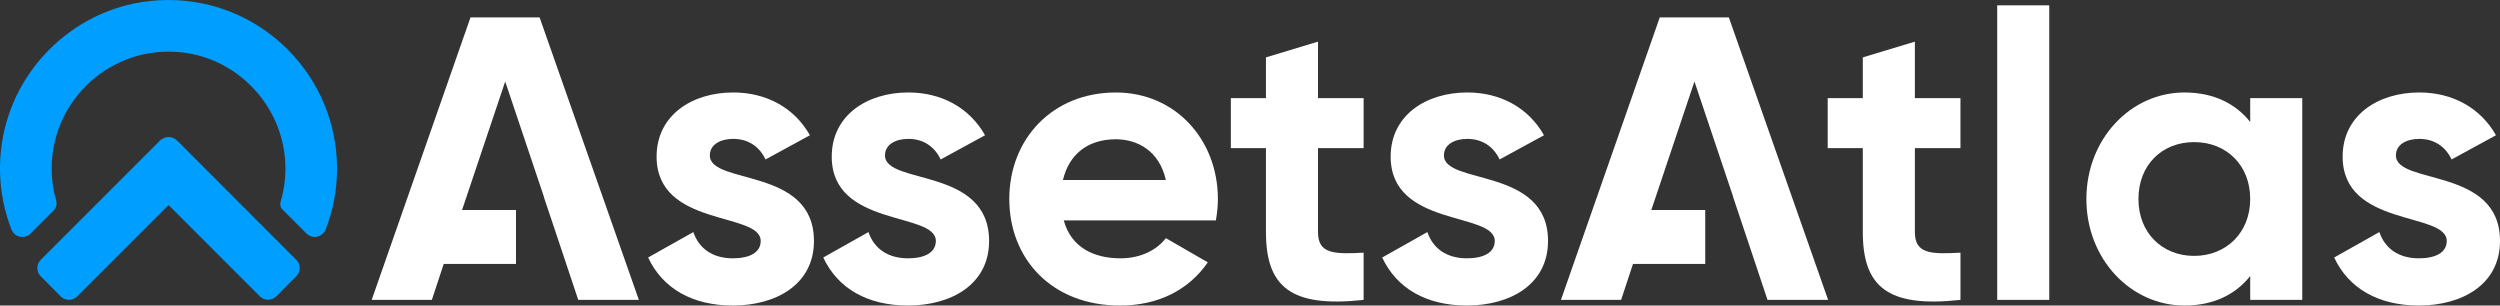 <?xml version="1.0" encoding="UTF-8"?>
<svg id="Layer_2" data-name="Layer 2" xmlns="http://www.w3.org/2000/svg" viewBox="0 0 1765.29 215.73">
  <rect x="0" y="0" width="1765.29" height="215.73" fill="#333333" stroke="none"/>
  <defs>
    <style>
      .cls-1 {
        fill: #fff;
      }

      .cls-2 {
        fill: #009eff;
      }
    </style>
  </defs>
  <g id="uuid-8f55bffc-79ba-4839-a29e-035dce737ede">
    <g>
      <polygon class="cls-1" points="1220.77 12.3 1171.98 12.3 1102.21 211.75 1144.69 211.75 1153.09 186.35 1204.09 186.35 1204.09 148.29 1166.02 148.29 1196.48 57.56 1223.87 139.1 1223.77 139.1 1236.07 175.8 1248.06 211.75 1290.86 211.75 1220.77 12.3"/>
      <g>
        <path class="cls-2" d="m238,119.02c0,15.16-2.85,29.65-8.05,42.99-2.17,5.56-9.3,7.12-13.52,2.9l-17.04-17.04c-1.4-1.4-1.85-3.43-1.29-5.32,2.74-9.11,3.92-18.87,3.26-29-2.55-39.29-33.43-71.99-72.54-76.51-49.9-5.77-92.34,33.27-92.34,81.99,0,7.84,1.1,15.43,3.17,22.62.71,2.45.12,5.09-1.69,6.9l-16.38,16.38c-4.22,4.22-11.35,2.66-13.53-2.91C1.43,145.05-1.37,126.21.64,106.53,6.26,51.58,50.22,7.06,105.1.8c71.79-8.2,132.9,48,132.9,118.23Z"/>
        <path class="cls-2" d="m209.22,195.08l-14.14,14.17c-3.21,3.21-8.42,3.22-11.63,0l-64.43-64.43-43.99,43.99-20.55,20.52c-3.21,3.2-8.38,3.22-11.59.02-4.27-4.26-9.98-10.05-14.18-14.32-3.16-3.22-3.13-8.37.06-11.56l84.19-84.19c3.35-3.35,8.77-3.34,12.12,0l63.69,63.73,20.45,20.45c3.21,3.21,3.21,8.41,0,11.62Z"/>
      </g>
      <path class="cls-1" d="m574.75,170.14c0,30.77-26.78,45.59-57.27,45.59-28.49,0-49.58-11.96-59.83-33.91l31.91-17.95c3.99,11.68,13.67,18.53,27.92,18.53,11.68,0,19.66-3.99,19.66-12.26,0-20.79-73.51-9.4-73.51-59.54,0-29.06,24.79-45.31,54.13-45.31,23.08,0,43.03,10.54,54.13,30.21l-31.34,17.1c-4.27-9.12-12.25-14.54-22.8-14.54-9.12,0-16.52,3.99-16.52,11.68,0,21.09,73.51,7.97,73.51,60.4Z"/>
      <path class="cls-1" d="m698.42,170.14c0,30.77-26.78,45.59-57.27,45.59-28.49,0-49.58-11.96-59.83-33.91l31.91-17.95c3.99,11.68,13.67,18.53,27.92,18.53,11.68,0,19.66-3.99,19.66-12.26,0-20.79-73.51-9.4-73.51-59.54,0-29.06,24.79-45.31,54.13-45.31,23.08,0,43.03,10.54,54.13,30.21l-31.34,17.1c-4.27-9.12-12.25-14.54-22.8-14.54-9.12,0-16.52,3.99-16.52,11.68,0,21.09,73.51,7.97,73.51,60.4Z"/>
      <path class="cls-1" d="m791.32,182.4c14.24,0,25.64-5.99,31.91-14.25l29.62,17.1c-13.39,19.37-34.75,30.49-62.11,30.49-47.86,0-78.06-32.77-78.06-75.21s30.48-75.23,75.21-75.23c42.16,0,72.08,33.34,72.08,75.23,0,5.41-.57,10.25-1.42,15.1h-107.41c5.13,18.8,20.8,26.78,40.17,26.78Zm31.91-55.28c-4.57-20.51-19.95-28.78-35.33-28.78-19.66,0-33.05,10.54-37.33,28.78h72.65Z"/>
      <path class="cls-1" d="m930.66,104.62v59.26c0,15.39,11.12,15.67,32.21,14.54v33.33c-51.58,5.69-68.96-9.4-68.96-47.87v-59.26h-24.79v-35.33h24.79v-28.78l36.75-11.11v39.89h32.21v35.33h-32.21Z"/>
      <path class="cls-1" d="m1093.08,170.14c0,30.77-26.78,45.59-57.27,45.59-28.49,0-49.57-11.96-59.82-33.91l31.9-17.95c3.99,11.68,13.68,18.53,27.92,18.53,11.68,0,19.67-3.99,19.67-12.26,0-20.79-73.51-9.4-73.51-59.54,0-29.06,24.79-45.31,54.14-45.31,23.07,0,43.02,10.54,54.13,30.21l-31.34,17.1c-4.27-9.12-12.25-14.54-22.79-14.54-9.12,0-16.53,3.99-16.53,11.68,0,21.09,73.51,7.97,73.51,60.4Z"/>
      <path class="cls-1" d="m1352.13,104.62v59.26c0,15.39,11.11,15.67,32.19,14.54v33.33c-51.57,5.69-68.96-9.4-68.96-47.87v-59.26h-24.79v-35.33h24.79v-28.78l36.76-11.11v39.89h32.19v35.33h-32.19Z"/>
      <path class="cls-1" d="m1410.26,3.76h36.75v207.99h-36.75V3.76Z"/>
      <path class="cls-1" d="m1625.66,69.29v142.46h-36.75v-16.81c-10.26,12.82-25.64,20.8-46.45,20.8-37.89,0-69.23-32.77-69.23-75.21s31.34-75.23,69.23-75.23c20.8,0,36.19,7.98,46.45,20.8v-16.81h36.75Zm-36.75,71.23c0-23.94-16.81-40.18-39.6-40.18s-39.32,16.24-39.32,40.18,16.81,40.17,39.32,40.17,39.6-16.24,39.6-40.17Z"/>
      <path class="cls-1" d="m1765.29,170.14c0,30.77-26.78,45.59-57.27,45.59-28.49,0-49.57-11.96-59.82-33.91l31.9-17.95c3.99,11.68,13.68,18.53,27.92,18.53,11.68,0,19.67-3.99,19.67-12.26,0-20.79-73.51-9.4-73.51-59.54,0-29.06,24.79-45.31,54.14-45.31,23.07,0,43.02,10.54,54.13,30.21l-31.34,17.1c-4.27-9.12-12.25-14.54-22.79-14.54-9.12,0-16.53,3.99-16.53,11.68,0,21.09,73.51,7.97,73.51,60.4Z"/>
      <polygon class="cls-1" points="381.02 12.3 332.23 12.3 262.46 211.75 304.94 211.75 313.33 186.35 364.34 186.35 364.34 148.29 326.27 148.29 356.73 57.56 384.12 139.1 384.02 139.1 396.32 175.8 408.31 211.75 451.11 211.75 381.02 12.3"/>
    </g>
  </g>
</svg>